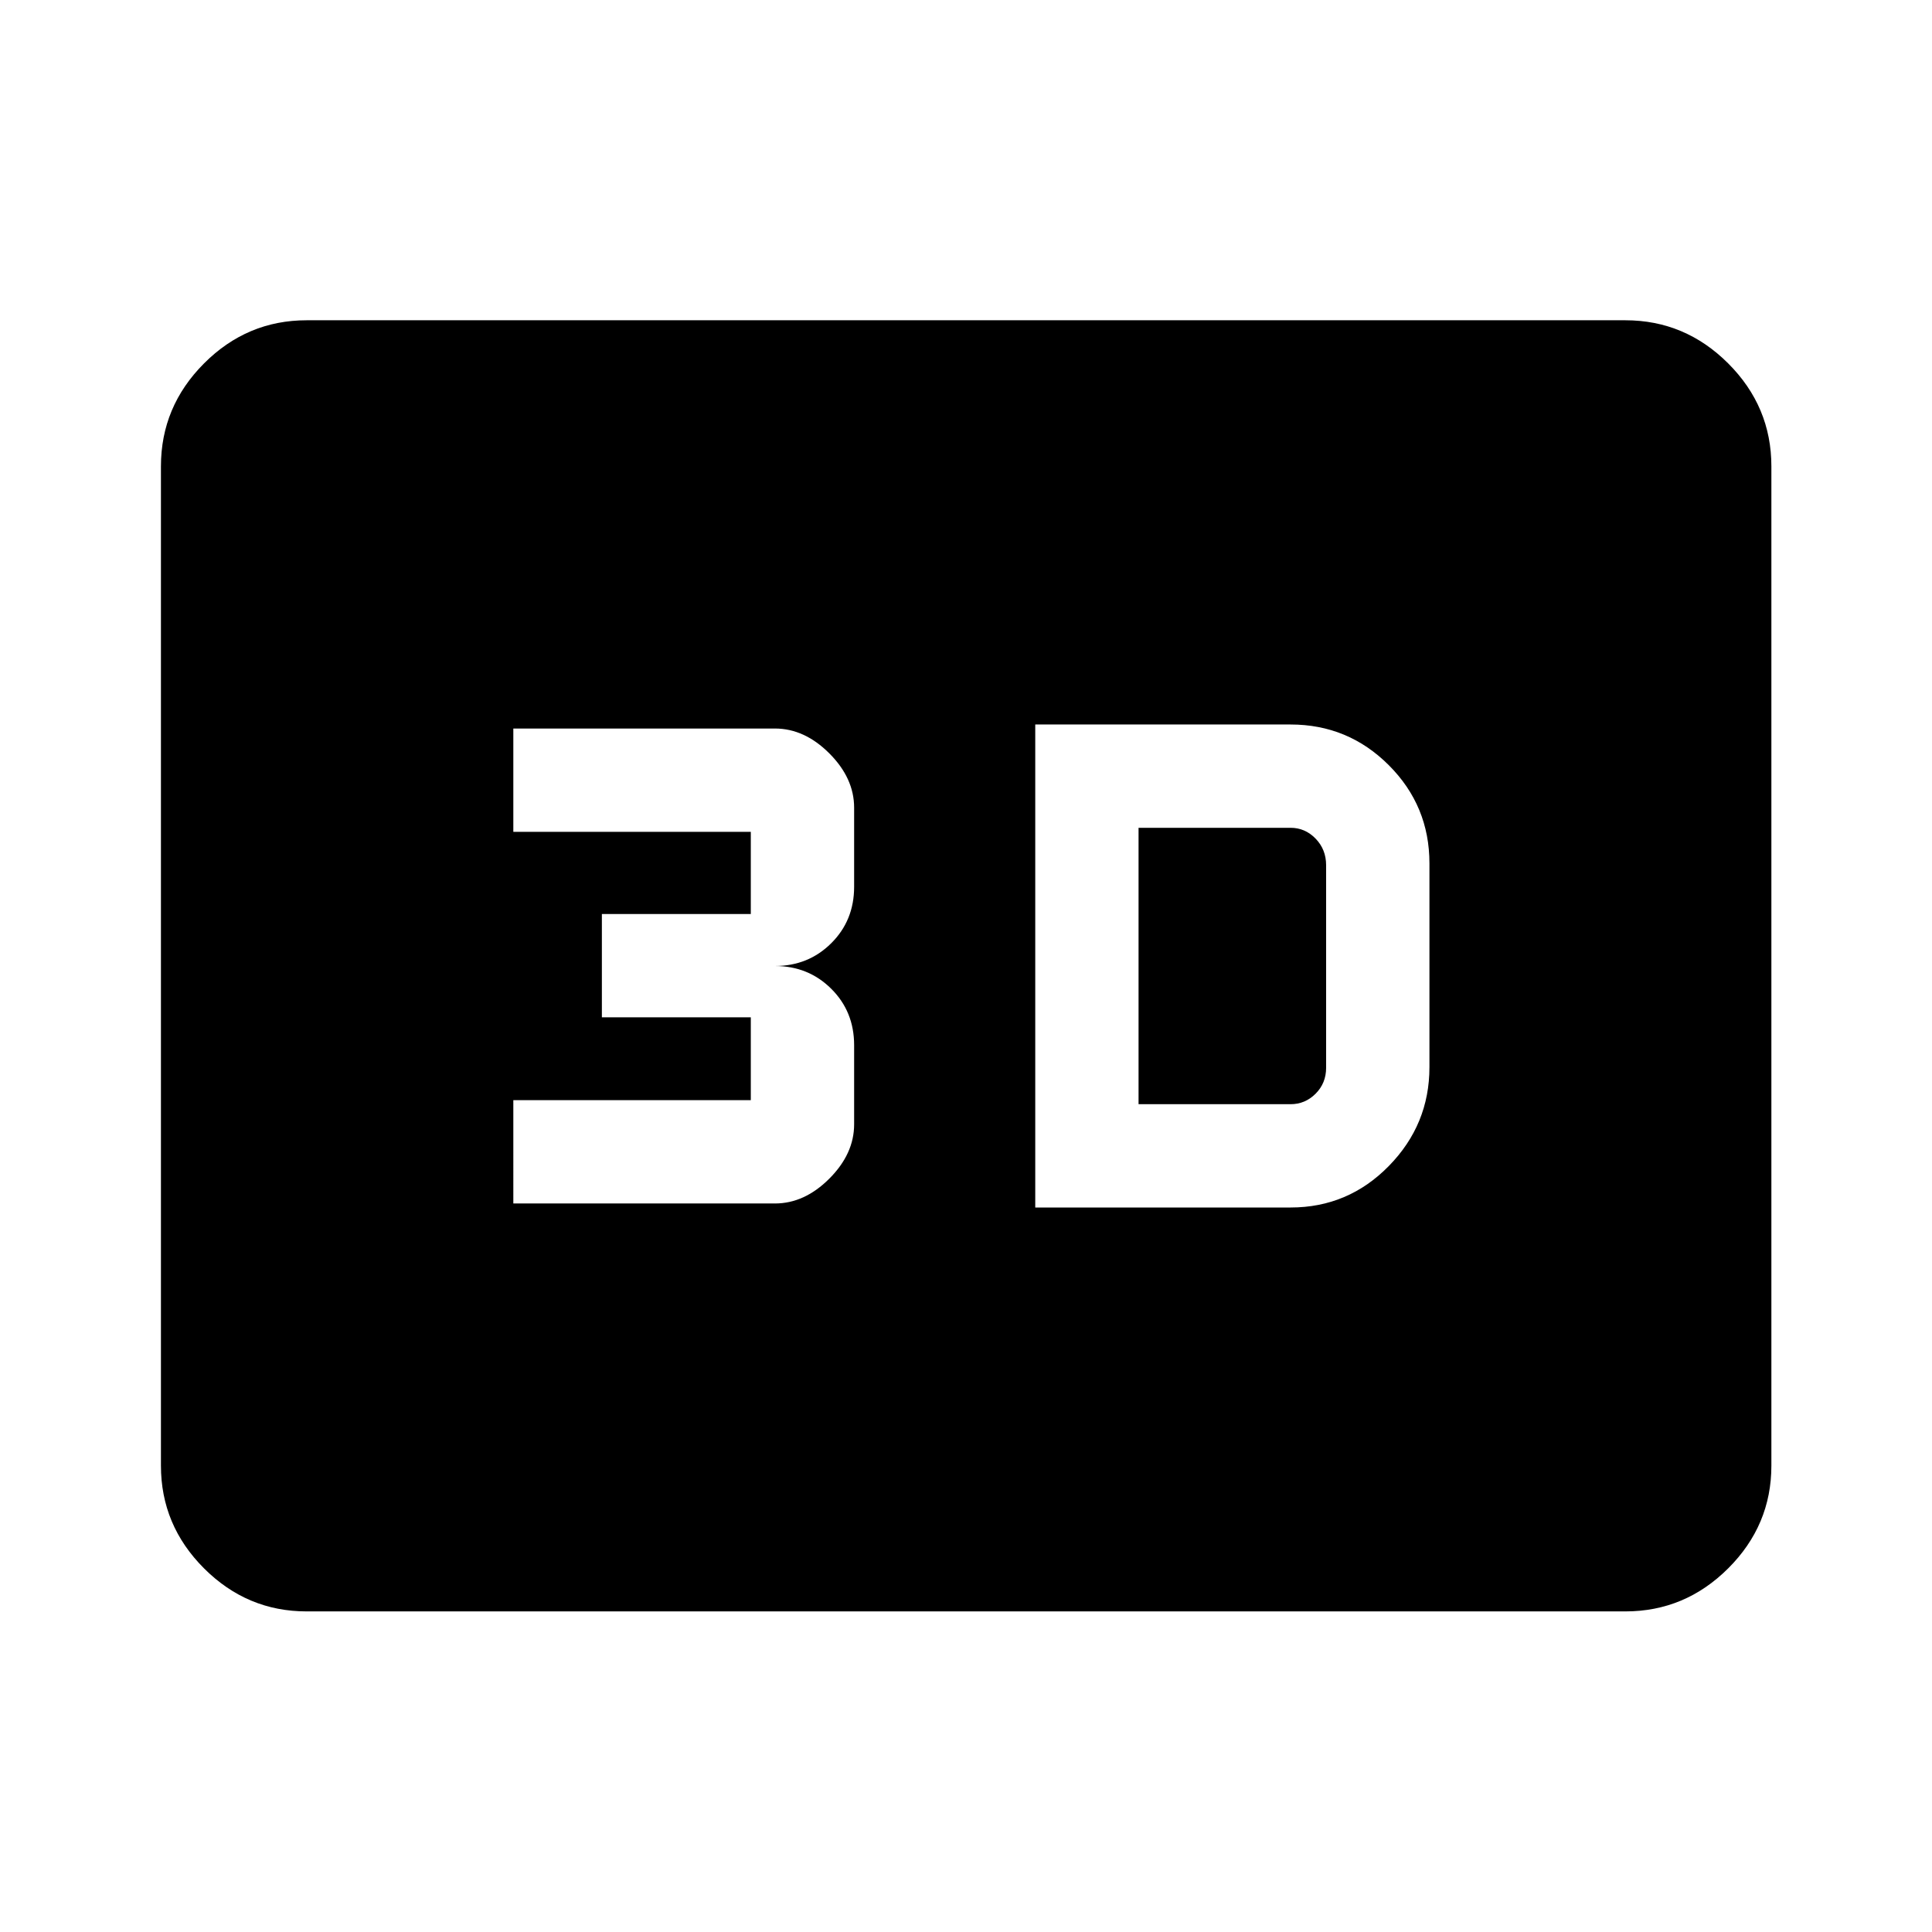 <svg xmlns="http://www.w3.org/2000/svg" height="40" viewBox="0 -960 960 960" width="40"><path d="M514.41-360h126.88q28.58 0 48.78-20.59 20.21-20.6 20.21-49.13v-101.29q0-28.59-20.21-48.79-20.2-20.2-48.78-20.2H514.41v240Zm51.33-51.33v-137.34h75.55q7.21 0 12.43 5.38 5.22 5.39 5.22 13.22v100.63q0 7.66-5.22 12.89-5.22 5.22-12.43 5.22h-75.55ZM255.07-362h130q14.67 0 27-12.33 12.34-12.34 12.34-27v-39.34q0-16.71-11.38-28.02Q401.65-480 385.07-480q16.58 0 27.96-11.31 11.38-11.31 11.38-28.02v-39.34q0-14.66-12.34-27-12.33-12.33-27-12.33h-130v51.33h118v40.84h-74v51.33h74v41.17h-118V-362ZM152.39-159.3q-29.62 0-51.02-21.4-21.4-21.41-21.4-51.02v-496.56q0-29.68 21.4-51.13 21.4-21.45 51.02-21.45h655.22q29.68 0 51.13 21.45 21.45 21.45 21.45 51.13v496.56q0 29.61-21.45 51.02-21.45 21.4-51.13 21.4H152.39Z"/></svg>
